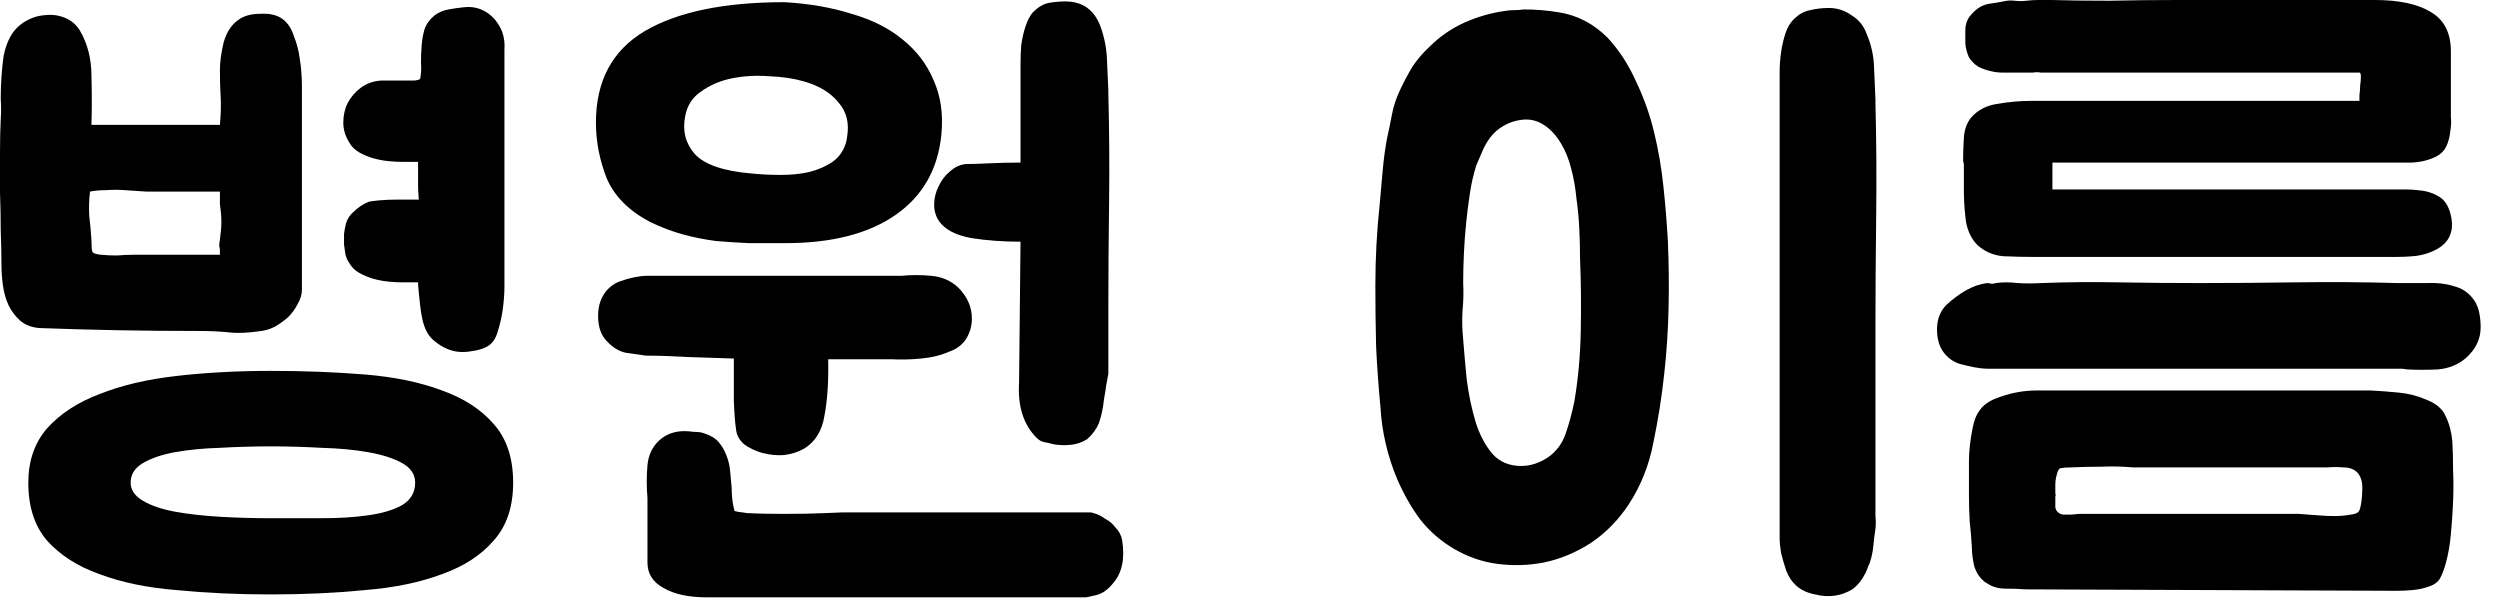 <svg width="62" height="15" viewBox="0 0 62 15" fill="none" xmlns="http://www.w3.org/2000/svg">
<path d="M0.702 11.97C0.702 11.43 0.858 10.98 1.17 10.62C1.494 10.26 1.926 9.978 2.466 9.774C3.006 9.558 3.642 9.408 4.374 9.324C5.106 9.24 5.886 9.198 6.714 9.198C7.542 9.198 8.322 9.228 9.054 9.288C9.786 9.348 10.422 9.48 10.962 9.684C11.502 9.876 11.928 10.152 12.24 10.512C12.564 10.872 12.726 11.358 12.726 11.97C12.726 12.57 12.564 13.05 12.24 13.41C11.928 13.77 11.502 14.046 10.962 14.238C10.422 14.442 9.786 14.574 9.054 14.634C8.322 14.706 7.542 14.742 6.714 14.742C5.886 14.742 5.106 14.706 4.374 14.634C3.642 14.574 3.006 14.442 2.466 14.238C1.926 14.046 1.494 13.77 1.17 13.41C0.858 13.05 0.702 12.57 0.702 11.97ZM7.488 7.182C7.488 7.302 7.452 7.422 7.38 7.542C7.32 7.662 7.242 7.77 7.146 7.866C7.05 7.95 6.942 8.028 6.822 8.1C6.702 8.16 6.588 8.196 6.48 8.208C6.168 8.256 5.904 8.268 5.688 8.244C5.472 8.22 5.214 8.208 4.914 8.208C4.254 8.208 3.594 8.202 2.934 8.19C2.286 8.178 1.638 8.16 0.99 8.136C0.798 8.124 0.636 8.064 0.504 7.956C0.384 7.848 0.288 7.722 0.216 7.578C0.144 7.422 0.096 7.254 0.072 7.074C0.048 6.894 0.036 6.726 0.036 6.57C0.036 6.318 0.03 6.036 0.018 5.724C0.018 5.412 0.012 5.094 0 4.77C0 4.446 0 4.128 0 3.816C0 3.492 0.006 3.204 0.018 2.952C0.03 2.796 0.03 2.628 0.018 2.448C0.018 2.268 0.024 2.088 0.036 1.908C0.048 1.728 0.066 1.554 0.09 1.386C0.126 1.206 0.18 1.05 0.252 0.918C0.336 0.762 0.456 0.636 0.612 0.54C0.768 0.444 0.93 0.39 1.098 0.378C1.266 0.354 1.428 0.372 1.584 0.432C1.752 0.492 1.884 0.6 1.98 0.756C2.172 1.08 2.268 1.458 2.268 1.89C2.28 2.31 2.28 2.712 2.268 3.096H5.454C5.478 2.832 5.484 2.598 5.472 2.394C5.46 2.19 5.454 1.974 5.454 1.746C5.454 1.542 5.484 1.314 5.544 1.062C5.616 0.798 5.742 0.606 5.922 0.486C6.054 0.39 6.234 0.342 6.462 0.342C6.69 0.33 6.87 0.372 7.002 0.468C7.134 0.564 7.23 0.708 7.29 0.9C7.362 1.08 7.41 1.266 7.434 1.458C7.47 1.674 7.488 1.908 7.488 2.16V7.182ZM9.954 7.002C9.87 7.002 9.762 6.996 9.63 6.984C9.51 6.972 9.384 6.948 9.252 6.912C9.132 6.876 9.018 6.828 8.91 6.768C8.802 6.708 8.718 6.624 8.658 6.516C8.622 6.468 8.592 6.402 8.568 6.318C8.556 6.234 8.544 6.15 8.532 6.066C8.532 5.97 8.532 5.88 8.532 5.796C8.544 5.712 8.556 5.646 8.568 5.598C8.592 5.466 8.658 5.352 8.766 5.256C8.874 5.148 9 5.064 9.144 5.004C9.192 4.992 9.282 4.98 9.414 4.968C9.558 4.956 9.702 4.95 9.846 4.95H10.386C10.374 4.818 10.368 4.692 10.368 4.572V4.014H9.954C9.87 4.014 9.762 4.008 9.63 3.996C9.51 3.984 9.384 3.96 9.252 3.924C9.132 3.888 9.018 3.84 8.91 3.78C8.802 3.72 8.718 3.636 8.658 3.528C8.562 3.372 8.514 3.21 8.514 3.042C8.514 2.862 8.55 2.7 8.622 2.556C8.706 2.4 8.814 2.274 8.946 2.178C9.09 2.07 9.258 2.01 9.45 1.998C9.462 1.998 9.516 1.998 9.612 1.998C9.72 1.998 9.834 1.998 9.954 1.998C10.074 1.998 10.182 1.998 10.278 1.998C10.374 1.986 10.422 1.968 10.422 1.944C10.446 1.824 10.452 1.692 10.44 1.548C10.44 1.404 10.446 1.26 10.458 1.116C10.47 0.972 10.494 0.84 10.53 0.72C10.578 0.588 10.662 0.474 10.782 0.378C10.878 0.306 10.992 0.258 11.124 0.234C11.256 0.21 11.382 0.192 11.502 0.18C11.802 0.144 12.06 0.246 12.276 0.486C12.36 0.594 12.42 0.696 12.456 0.792C12.504 0.936 12.522 1.086 12.51 1.242C12.51 1.398 12.51 1.554 12.51 1.71V6.876C12.51 6.876 12.51 6.954 12.51 7.11C12.51 7.266 12.498 7.44 12.474 7.632C12.45 7.824 12.408 8.016 12.348 8.208C12.3 8.388 12.216 8.514 12.096 8.586C12.012 8.634 11.91 8.67 11.79 8.694C11.67 8.718 11.562 8.73 11.466 8.73C11.262 8.73 11.064 8.664 10.872 8.532C10.728 8.436 10.626 8.322 10.566 8.19C10.53 8.118 10.5 8.028 10.476 7.92C10.452 7.812 10.434 7.704 10.422 7.596C10.41 7.476 10.398 7.362 10.386 7.254C10.374 7.146 10.368 7.062 10.368 7.002H9.954ZM10.296 11.97C10.296 11.766 10.188 11.604 9.972 11.484C9.756 11.364 9.474 11.274 9.126 11.214C8.79 11.154 8.406 11.118 7.974 11.106C7.554 11.082 7.134 11.07 6.714 11.07C6.294 11.07 5.874 11.082 5.454 11.106C5.046 11.118 4.674 11.154 4.338 11.214C4.014 11.274 3.75 11.364 3.546 11.484C3.342 11.604 3.24 11.766 3.24 11.97C3.24 12.15 3.342 12.3 3.546 12.42C3.75 12.54 4.014 12.63 4.338 12.69C4.674 12.75 5.046 12.792 5.454 12.816C5.874 12.84 6.294 12.852 6.714 12.852C7.134 12.852 7.554 12.852 7.974 12.852C8.406 12.852 8.79 12.828 9.126 12.78C9.474 12.732 9.756 12.648 9.972 12.528C10.188 12.396 10.296 12.21 10.296 11.97ZM5.454 6.21C5.454 6.174 5.448 6.138 5.436 6.102C5.436 6.054 5.442 6 5.454 5.94C5.478 5.772 5.49 5.628 5.49 5.508C5.49 5.376 5.478 5.226 5.454 5.058V4.752H3.636C3.444 4.74 3.264 4.728 3.096 4.716C2.952 4.704 2.796 4.704 2.628 4.716C2.472 4.716 2.34 4.728 2.232 4.752C2.208 4.956 2.202 5.16 2.214 5.364C2.238 5.556 2.256 5.754 2.268 5.958C2.268 6.09 2.274 6.18 2.286 6.228C2.298 6.276 2.37 6.306 2.502 6.318C2.634 6.33 2.766 6.336 2.898 6.336C3.042 6.324 3.18 6.318 3.312 6.318H5.454V6.21Z" fill="black"/>
<path d="M19.459 0.054C20.071 0.09 20.623 0.186 21.115 0.342C21.619 0.486 22.039 0.696 22.375 0.972C22.723 1.248 22.981 1.584 23.149 1.98C23.329 2.376 23.395 2.826 23.347 3.33C23.263 4.194 22.885 4.86 22.213 5.328C21.541 5.796 20.629 6.03 19.477 6.03C19.165 6.03 18.865 6.03 18.577 6.03C18.301 6.018 18.025 6 17.749 5.976C17.473 5.94 17.203 5.886 16.939 5.814C16.675 5.742 16.405 5.64 16.129 5.508C15.601 5.232 15.241 4.872 15.049 4.428C14.869 3.972 14.779 3.51 14.779 3.042C14.779 2.01 15.181 1.254 15.985 0.774C16.801 0.294 17.959 0.054 19.459 0.054ZM27.055 12.708C27.067 12.708 27.109 12.72 27.181 12.744C27.253 12.768 27.331 12.81 27.415 12.87C27.511 12.918 27.595 12.99 27.667 13.086C27.751 13.17 27.805 13.272 27.829 13.392C27.901 13.848 27.829 14.202 27.613 14.454C27.481 14.622 27.337 14.724 27.181 14.76C27.025 14.796 26.941 14.814 26.929 14.814H17.533C17.077 14.814 16.717 14.736 16.453 14.58C16.189 14.436 16.057 14.226 16.057 13.95V12.348C16.033 12.084 16.033 11.814 16.057 11.538C16.081 11.286 16.177 11.082 16.345 10.926C16.513 10.77 16.723 10.692 16.975 10.692C17.035 10.692 17.113 10.698 17.209 10.71C17.317 10.71 17.401 10.722 17.461 10.746C17.617 10.794 17.737 10.866 17.821 10.962C17.905 11.058 17.971 11.172 18.019 11.304C18.067 11.424 18.097 11.556 18.109 11.7C18.121 11.832 18.133 11.964 18.145 12.096C18.145 12.192 18.151 12.294 18.163 12.402C18.175 12.498 18.193 12.588 18.217 12.672C18.241 12.684 18.349 12.702 18.541 12.726C18.745 12.738 19.057 12.744 19.477 12.744C19.837 12.744 20.155 12.738 20.431 12.726C20.719 12.714 20.869 12.708 20.881 12.708H27.055ZM27.487 9.27C27.475 9.342 27.457 9.438 27.433 9.558C27.421 9.666 27.403 9.78 27.379 9.9C27.367 10.02 27.349 10.134 27.325 10.242C27.301 10.338 27.277 10.422 27.253 10.494C27.193 10.638 27.097 10.77 26.965 10.89C26.833 10.974 26.689 11.022 26.533 11.034C26.389 11.046 26.251 11.04 26.119 11.016C26.035 10.992 25.957 10.974 25.885 10.962C25.825 10.95 25.765 10.914 25.705 10.854C25.381 10.53 25.237 10.074 25.273 9.486L25.309 5.994C24.877 5.994 24.469 5.964 24.085 5.904C23.701 5.832 23.437 5.694 23.293 5.49C23.209 5.37 23.167 5.232 23.167 5.076C23.167 4.92 23.203 4.77 23.275 4.626C23.347 4.47 23.443 4.344 23.563 4.248C23.683 4.14 23.815 4.08 23.959 4.068C24.103 4.068 24.295 4.062 24.535 4.05C24.775 4.038 25.033 4.032 25.309 4.032V2.052C25.309 1.92 25.309 1.77 25.309 1.602C25.309 1.434 25.315 1.272 25.327 1.116C25.351 0.948 25.387 0.792 25.435 0.648C25.483 0.504 25.543 0.39 25.615 0.306C25.747 0.174 25.879 0.096 26.011 0.072C26.143 0.048 26.281 0.036 26.425 0.036C26.845 0.036 27.133 0.24 27.289 0.648C27.385 0.912 27.439 1.176 27.451 1.44C27.463 1.704 27.475 1.974 27.487 2.25V2.34C27.511 3.252 27.517 4.158 27.505 5.058C27.493 5.946 27.487 6.816 27.487 7.668V9.27ZM20.539 8.91C20.551 9.45 20.521 9.912 20.449 10.296C20.389 10.68 20.221 10.956 19.945 11.124C19.801 11.208 19.633 11.262 19.441 11.286C19.261 11.298 19.081 11.28 18.901 11.232C18.733 11.184 18.583 11.112 18.451 11.016C18.331 10.908 18.265 10.782 18.253 10.638C18.229 10.482 18.211 10.248 18.199 9.936C18.199 9.624 18.199 9.276 18.199 8.892C17.899 8.88 17.539 8.868 17.119 8.856C16.699 8.832 16.333 8.82 16.021 8.82C15.853 8.796 15.685 8.772 15.517 8.748C15.349 8.712 15.193 8.616 15.049 8.46C14.905 8.316 14.833 8.106 14.833 7.83C14.833 7.578 14.905 7.368 15.049 7.2C15.133 7.104 15.235 7.032 15.355 6.984C15.487 6.936 15.613 6.9 15.733 6.876C15.853 6.852 15.955 6.84 16.039 6.84C16.135 6.84 16.189 6.84 16.201 6.84H22.357C22.597 6.816 22.843 6.816 23.095 6.84C23.359 6.864 23.581 6.96 23.761 7.128C23.989 7.356 24.103 7.614 24.103 7.902C24.103 8.082 24.055 8.25 23.959 8.406C23.863 8.55 23.731 8.652 23.563 8.712C23.347 8.808 23.107 8.868 22.843 8.892C22.591 8.916 22.351 8.922 22.123 8.91H20.539ZM21.007 3.402C21.067 3.054 20.995 2.766 20.791 2.538C20.599 2.298 20.311 2.124 19.927 2.016C19.675 1.944 19.387 1.902 19.063 1.89C18.751 1.866 18.445 1.884 18.145 1.944C17.857 2.004 17.605 2.112 17.389 2.268C17.173 2.412 17.041 2.616 16.993 2.88C16.921 3.24 16.999 3.552 17.227 3.816C17.467 4.08 17.935 4.242 18.631 4.302C18.871 4.326 19.117 4.338 19.369 4.338C19.621 4.338 19.855 4.314 20.071 4.266C20.299 4.206 20.491 4.122 20.647 4.014C20.815 3.894 20.929 3.726 20.989 3.51L21.007 3.402Z" fill="black"/>
<path d="M37.781 0.234C37.937 0.234 38.087 0.24 38.231 0.252C38.375 0.264 38.519 0.282 38.663 0.306C39.119 0.378 39.521 0.588 39.869 0.936C40.157 1.248 40.391 1.608 40.571 2.016C40.763 2.412 40.913 2.832 41.021 3.276C41.129 3.72 41.207 4.176 41.255 4.644C41.303 5.1 41.339 5.544 41.363 5.976C41.387 6.528 41.393 7.08 41.381 7.632C41.369 8.184 41.333 8.73 41.273 9.27C41.213 9.834 41.123 10.404 41.003 10.98C40.895 11.544 40.691 12.054 40.391 12.51C40.139 12.894 39.827 13.212 39.455 13.464C39.083 13.704 38.693 13.866 38.285 13.95C37.913 14.022 37.535 14.034 37.151 13.986C36.767 13.938 36.401 13.812 36.053 13.608C35.729 13.416 35.453 13.176 35.225 12.888C35.009 12.6 34.817 12.264 34.649 11.88C34.409 11.304 34.271 10.71 34.235 10.098C34.187 9.594 34.151 9.09 34.127 8.586C34.115 8.082 34.109 7.578 34.109 7.074C34.109 6.402 34.145 5.73 34.217 5.058C34.241 4.782 34.265 4.512 34.289 4.248C34.313 3.972 34.349 3.702 34.397 3.438C34.445 3.222 34.487 3.018 34.523 2.826C34.559 2.634 34.625 2.436 34.721 2.232C34.817 2.028 34.919 1.836 35.027 1.656C35.147 1.476 35.285 1.314 35.441 1.17C35.705 0.906 35.999 0.702 36.323 0.558C36.647 0.414 36.983 0.318 37.331 0.27C37.403 0.258 37.475 0.252 37.547 0.252C37.631 0.252 37.709 0.246 37.781 0.234ZM46.511 13.122C46.487 13.266 46.469 13.41 46.457 13.554C46.445 13.686 46.415 13.824 46.367 13.968C46.343 14.016 46.325 14.058 46.313 14.094C46.301 14.13 46.283 14.172 46.259 14.22C46.175 14.388 46.067 14.52 45.935 14.616C45.659 14.784 45.353 14.826 45.017 14.742C44.825 14.706 44.669 14.634 44.549 14.526C44.441 14.43 44.357 14.304 44.297 14.148C44.249 14.004 44.207 13.86 44.171 13.716C44.147 13.572 44.135 13.446 44.135 13.338C44.135 13.23 44.135 13.17 44.135 13.158V2.268C44.135 2.124 44.135 1.968 44.135 1.8C44.135 1.632 44.147 1.464 44.171 1.296C44.195 1.128 44.231 0.972 44.279 0.828C44.327 0.684 44.393 0.57 44.477 0.486C44.609 0.354 44.747 0.276 44.891 0.252C45.035 0.216 45.191 0.198 45.359 0.198C45.563 0.198 45.749 0.258 45.917 0.378C46.097 0.486 46.223 0.642 46.295 0.846C46.403 1.098 46.463 1.362 46.475 1.638C46.487 1.914 46.499 2.19 46.511 2.466V2.556C46.535 3.48 46.541 4.428 46.529 5.4C46.517 6.372 46.511 7.29 46.511 8.154V12.474C46.511 12.582 46.511 12.69 46.511 12.798C46.523 12.906 46.523 13.014 46.511 13.122ZM37.727 11.556C37.955 11.556 38.177 11.484 38.393 11.34C38.597 11.196 38.741 11.004 38.825 10.764C38.909 10.524 38.981 10.26 39.041 9.972C39.137 9.42 39.191 8.832 39.203 8.208C39.215 7.584 39.209 6.984 39.185 6.408C39.185 6.18 39.179 5.94 39.167 5.688C39.155 5.424 39.131 5.166 39.095 4.914C39.071 4.662 39.029 4.422 38.969 4.194C38.909 3.954 38.825 3.744 38.717 3.564C38.597 3.36 38.453 3.204 38.285 3.096C38.117 2.988 37.937 2.946 37.745 2.97C37.541 2.994 37.355 3.066 37.187 3.186C37.019 3.306 36.881 3.486 36.773 3.726L36.611 4.104C36.539 4.332 36.485 4.572 36.449 4.824C36.413 5.064 36.383 5.304 36.359 5.544C36.335 5.784 36.317 6.03 36.305 6.282C36.293 6.534 36.287 6.78 36.287 7.02C36.299 7.26 36.293 7.494 36.269 7.722C36.257 7.95 36.263 8.184 36.287 8.424C36.311 8.736 36.341 9.072 36.377 9.432C36.425 9.792 36.497 10.134 36.593 10.458C36.689 10.77 36.827 11.034 37.007 11.25C37.187 11.454 37.427 11.556 37.727 11.556Z" fill="black"/>
<path d="M59.954 4.716C60.146 4.728 60.314 4.776 60.458 4.86C60.602 4.932 60.704 5.07 60.764 5.274C60.896 5.742 60.74 6.066 60.296 6.246C60.152 6.306 60.002 6.342 59.846 6.354C59.702 6.366 59.564 6.372 59.432 6.372H51.206C50.966 6.372 50.714 6.372 50.45 6.372C50.198 6.372 49.94 6.366 49.676 6.354C49.424 6.33 49.208 6.234 49.028 6.066C48.86 5.886 48.764 5.652 48.74 5.364C48.716 5.148 48.704 4.926 48.704 4.698C48.704 4.458 48.704 4.254 48.704 4.086C48.704 4.062 48.698 4.032 48.686 3.996C48.686 3.96 48.686 3.93 48.686 3.906C48.686 3.774 48.692 3.612 48.704 3.42C48.716 3.216 48.776 3.048 48.884 2.916C49.052 2.724 49.274 2.61 49.55 2.574C49.826 2.526 50.096 2.502 50.36 2.502H57.038C57.254 2.502 57.422 2.502 57.542 2.502C57.662 2.502 57.77 2.502 57.866 2.502C57.962 2.502 58.058 2.502 58.154 2.502C58.25 2.502 58.37 2.502 58.514 2.502C58.514 2.478 58.514 2.43 58.514 2.358C58.526 2.274 58.532 2.196 58.532 2.124C58.544 2.04 58.55 1.968 58.55 1.908C58.55 1.836 58.538 1.8 58.514 1.8H50.81C50.75 1.8 50.684 1.8 50.612 1.8C50.552 1.788 50.486 1.788 50.414 1.8H49.982C49.862 1.8 49.754 1.8 49.658 1.8C49.562 1.8 49.466 1.788 49.37 1.764C49.262 1.74 49.16 1.704 49.064 1.656C48.968 1.596 48.89 1.518 48.83 1.422C48.782 1.314 48.752 1.2 48.74 1.08C48.74 0.96 48.74 0.846 48.74 0.738C48.74 0.63 48.77 0.528 48.83 0.432C48.902 0.336 48.98 0.258 49.064 0.198C49.16 0.138 49.256 0.102 49.352 0.09C49.448 0.078 49.556 0.06 49.676 0.036C49.772 0.012 49.868 0.006 49.964 0.018C50.06 0.03 50.156 0.03 50.252 0.018C50.36 0.006 50.462 -3.05176e-05 50.558 -3.05176e-05C50.666 -3.05176e-05 50.774 -3.05176e-05 50.882 -3.05176e-05C51.254 0.012 51.728 0.018 52.304 0.018C52.88 0.006 53.438 -3.05176e-05 53.978 -3.05176e-05H58.892C59.504 -3.05176e-05 59.972 0.102 60.296 0.306C60.62 0.498 60.782 0.822 60.782 1.278V2.538C60.782 2.646 60.782 2.766 60.782 2.898C60.794 3.018 60.788 3.144 60.764 3.276C60.752 3.396 60.722 3.51 60.674 3.618C60.626 3.726 60.548 3.81 60.44 3.87C60.26 3.966 60.05 4.02 59.81 4.032C59.582 4.032 59.366 4.032 59.162 4.032H50.9V4.698H59.36C59.456 4.698 59.552 4.698 59.648 4.698C59.756 4.698 59.858 4.704 59.954 4.716ZM49.262 14.454C49.25 14.454 49.232 14.442 49.208 14.418C49.088 14.322 49.004 14.19 48.956 14.022C48.92 13.854 48.902 13.704 48.902 13.572C48.89 13.356 48.872 13.14 48.848 12.924C48.836 12.708 48.83 12.498 48.83 12.294C48.83 11.982 48.83 11.7 48.83 11.448C48.83 11.196 48.86 10.92 48.92 10.62C48.956 10.428 49.016 10.278 49.1 10.17C49.184 10.05 49.316 9.954 49.496 9.882C49.832 9.75 50.168 9.684 50.504 9.684H58.802C59.03 9.696 59.264 9.714 59.504 9.738C59.744 9.762 59.972 9.822 60.188 9.918C60.428 10.014 60.584 10.152 60.656 10.332C60.74 10.5 60.794 10.704 60.818 10.944C60.83 11.148 60.836 11.382 60.836 11.646C60.848 11.91 60.848 12.18 60.836 12.456C60.824 12.72 60.806 12.984 60.782 13.248C60.758 13.512 60.716 13.752 60.656 13.968C60.62 14.1 60.578 14.214 60.53 14.31C60.482 14.418 60.386 14.496 60.242 14.544C60.11 14.592 59.972 14.622 59.828 14.634C59.696 14.646 59.564 14.652 59.432 14.652L50.234 14.616C50.078 14.604 49.91 14.598 49.73 14.598C49.55 14.598 49.394 14.55 49.262 14.454ZM59.54 7.02C59.744 7.02 59.96 7.02 60.188 7.02C60.428 7.008 60.644 7.032 60.836 7.092C61.04 7.14 61.202 7.242 61.322 7.398C61.454 7.554 61.52 7.794 61.52 8.118C61.52 8.406 61.4 8.658 61.16 8.874C60.968 9.042 60.734 9.138 60.458 9.162C60.194 9.174 59.942 9.174 59.702 9.162C59.642 9.15 59.588 9.144 59.54 9.144C59.492 9.144 59.438 9.144 59.378 9.144H49.46C49.448 9.144 49.394 9.144 49.298 9.144C49.202 9.144 49.088 9.132 48.956 9.108C48.836 9.084 48.71 9.054 48.578 9.018C48.446 8.97 48.338 8.898 48.254 8.802C48.11 8.646 48.038 8.436 48.038 8.172C48.038 7.92 48.116 7.716 48.272 7.56C48.428 7.416 48.59 7.296 48.758 7.2C48.926 7.104 49.1 7.044 49.28 7.02C49.316 7.02 49.352 7.026 49.388 7.038C49.424 7.038 49.46 7.032 49.496 7.02C49.664 6.996 49.844 6.996 50.036 7.02C50.228 7.032 50.426 7.032 50.63 7.02C51.254 6.996 51.884 6.99 52.52 7.002C53.168 7.014 53.84 7.02 54.536 7.02C55.292 7.02 56.096 7.014 56.948 7.002C57.8 6.99 58.634 6.996 59.45 7.02H59.54ZM50.972 12.402C50.972 12.462 50.972 12.522 50.972 12.582C50.984 12.642 51.008 12.684 51.044 12.708C51.068 12.732 51.104 12.75 51.152 12.762C51.212 12.762 51.272 12.762 51.332 12.762C51.392 12.762 51.464 12.756 51.548 12.744H57.002C57.17 12.756 57.332 12.768 57.488 12.78C57.62 12.792 57.758 12.798 57.902 12.798C58.046 12.798 58.178 12.786 58.298 12.762C58.418 12.75 58.49 12.714 58.514 12.654C58.538 12.594 58.556 12.51 58.568 12.402C58.58 12.306 58.586 12.198 58.586 12.078C58.586 11.946 58.55 11.832 58.478 11.736C58.394 11.64 58.274 11.592 58.118 11.592C57.974 11.58 57.842 11.58 57.722 11.592H52.898C52.634 11.568 52.376 11.562 52.124 11.574C51.872 11.574 51.614 11.58 51.35 11.592C51.254 11.592 51.176 11.598 51.116 11.61C51.068 11.61 51.032 11.664 51.008 11.772C50.984 11.856 50.972 11.94 50.972 12.024C50.972 12.096 50.972 12.168 50.972 12.24C50.984 12.264 50.984 12.288 50.972 12.312C50.972 12.336 50.972 12.366 50.972 12.402Z" fill="black"/>
</svg>

